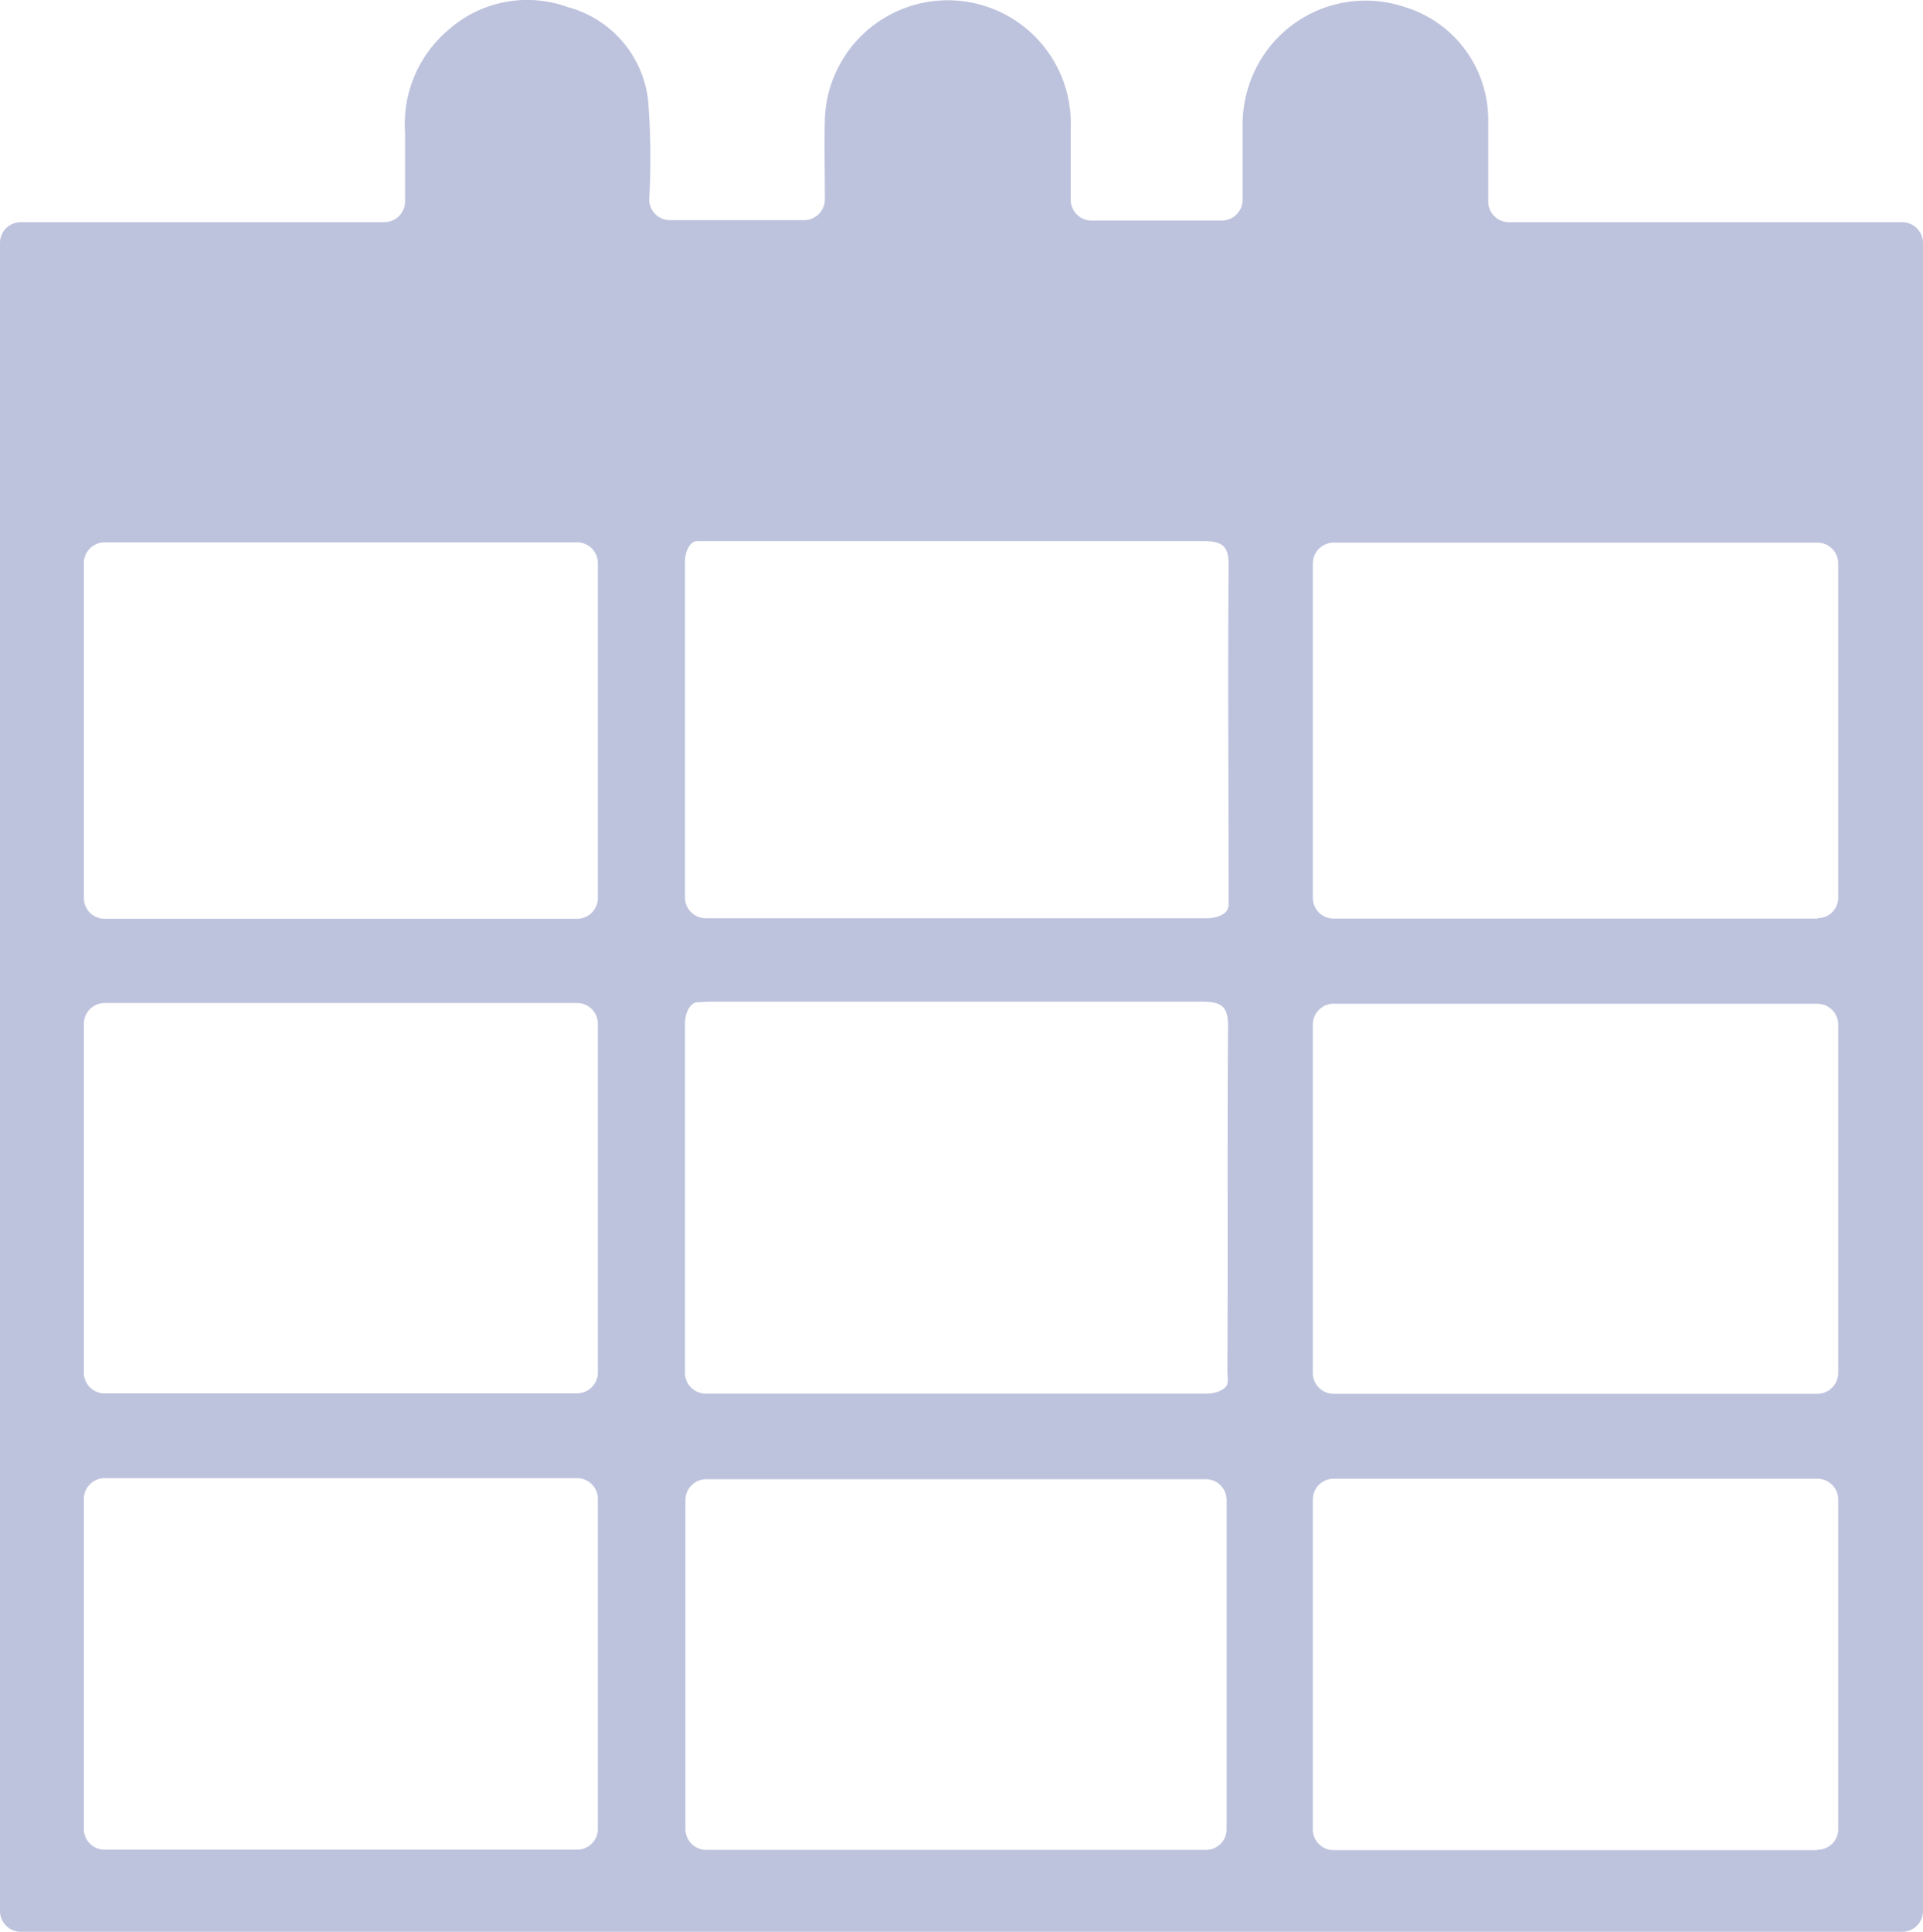 <svg xmlns="http://www.w3.org/2000/svg" width="20" height="20.086" viewBox="0 0 20 20.086">
  <path id="calendar" d="M79.678,64.365c0-.3,0-.574,0-.856a1.225,1.225,0,0,0-.874-1.164,1.276,1.276,0,0,0-1.409.429,1.3,1.3,0,0,0-.271.829v.748a.217.217,0,0,1-.218.216H75.554a.216.216,0,0,1-.218-.216c0-.257,0-.5,0-.755a1.279,1.279,0,0,0-2.557-.08c-.007.275,0,.553,0,.831a.217.217,0,0,1-.218.216H71.17a.216.216,0,0,1-.218-.216,7.658,7.658,0,0,0-.011-1.028,1.136,1.136,0,0,0-.835-.971,1.235,1.235,0,0,0-1.255.248,1.278,1.278,0,0,0-.438,1.058c0,.234,0,.468,0,.714a.217.217,0,0,1-.218.216H64.418a.216.216,0,0,0-.218.216V82.144a.217.217,0,0,0,.218.216H83.982a.216.216,0,0,0,.218-.216V64.8a.217.217,0,0,0-.218-.216H79.9A.215.215,0,0,1,79.678,64.365ZM70.2,81.506H65.29a.216.216,0,0,1-.218-.216V77.859a.217.217,0,0,1,.218-.216H70.2a.216.216,0,0,1,.218.216v3.429A.216.216,0,0,1,70.2,81.506Zm0-4.744H65.29a.216.216,0,0,1-.218-.216V72.919a.217.217,0,0,1,.218-.216H70.2a.216.216,0,0,1,.218.216v3.626A.217.217,0,0,1,70.2,76.761Zm0-4.935H65.29a.216.216,0,0,1-.218-.216V68.129a.217.217,0,0,1,.218-.216H70.2a.216.216,0,0,1,.218.216v3.482A.216.216,0,0,1,70.2,71.827Zm6.537,9.681H71.547a.216.216,0,0,1-.218-.216V77.87a.217.217,0,0,1,.218-.216h5.192a.216.216,0,0,1,.218.216v3.424A.214.214,0,0,1,76.738,81.508Zm.23-4.863c0,.067-.1.119-.225.119h-5.2a.216.216,0,0,1-.218-.216V72.919c0-.119.057-.218.124-.223l.124-.007c1.71,0,3.417,0,5.125,0,.207,0,.278.046.275.264-.009,1.191,0,2.387-.007,3.578A1,1,0,0,1,76.968,76.644Zm.007-4.946c0,.067-.1.122-.218.122H71.542a.216.216,0,0,1-.218-.216V68.116c0-.119.057-.216.129-.216h.129c1.71,0,3.417,0,5.125,0,.207,0,.275.048.271.264-.009,1.141,0,2.277,0,3.417V71.7Zm1.1,1.012H83.1a.216.216,0,0,1,.218.216V76.55a.217.217,0,0,1-.218.216H78.072a.216.216,0,0,1-.218-.216V72.924A.217.217,0,0,1,78.072,72.71Zm5.031,8.8H78.072a.216.216,0,0,1-.218-.216V77.865a.217.217,0,0,1,.218-.216H83.1a.216.216,0,0,1,.218.216V81.29A.212.212,0,0,1,83.1,81.506Zm0-9.686H78.072a.216.216,0,0,1-.218-.216V68.132a.217.217,0,0,1,.218-.216H83.1a.216.216,0,0,1,.218.216V71.6A.212.212,0,0,1,83.1,71.82Z" transform="translate(-64.2 -62.274)" fill="#bec3dd"/>
</svg>
